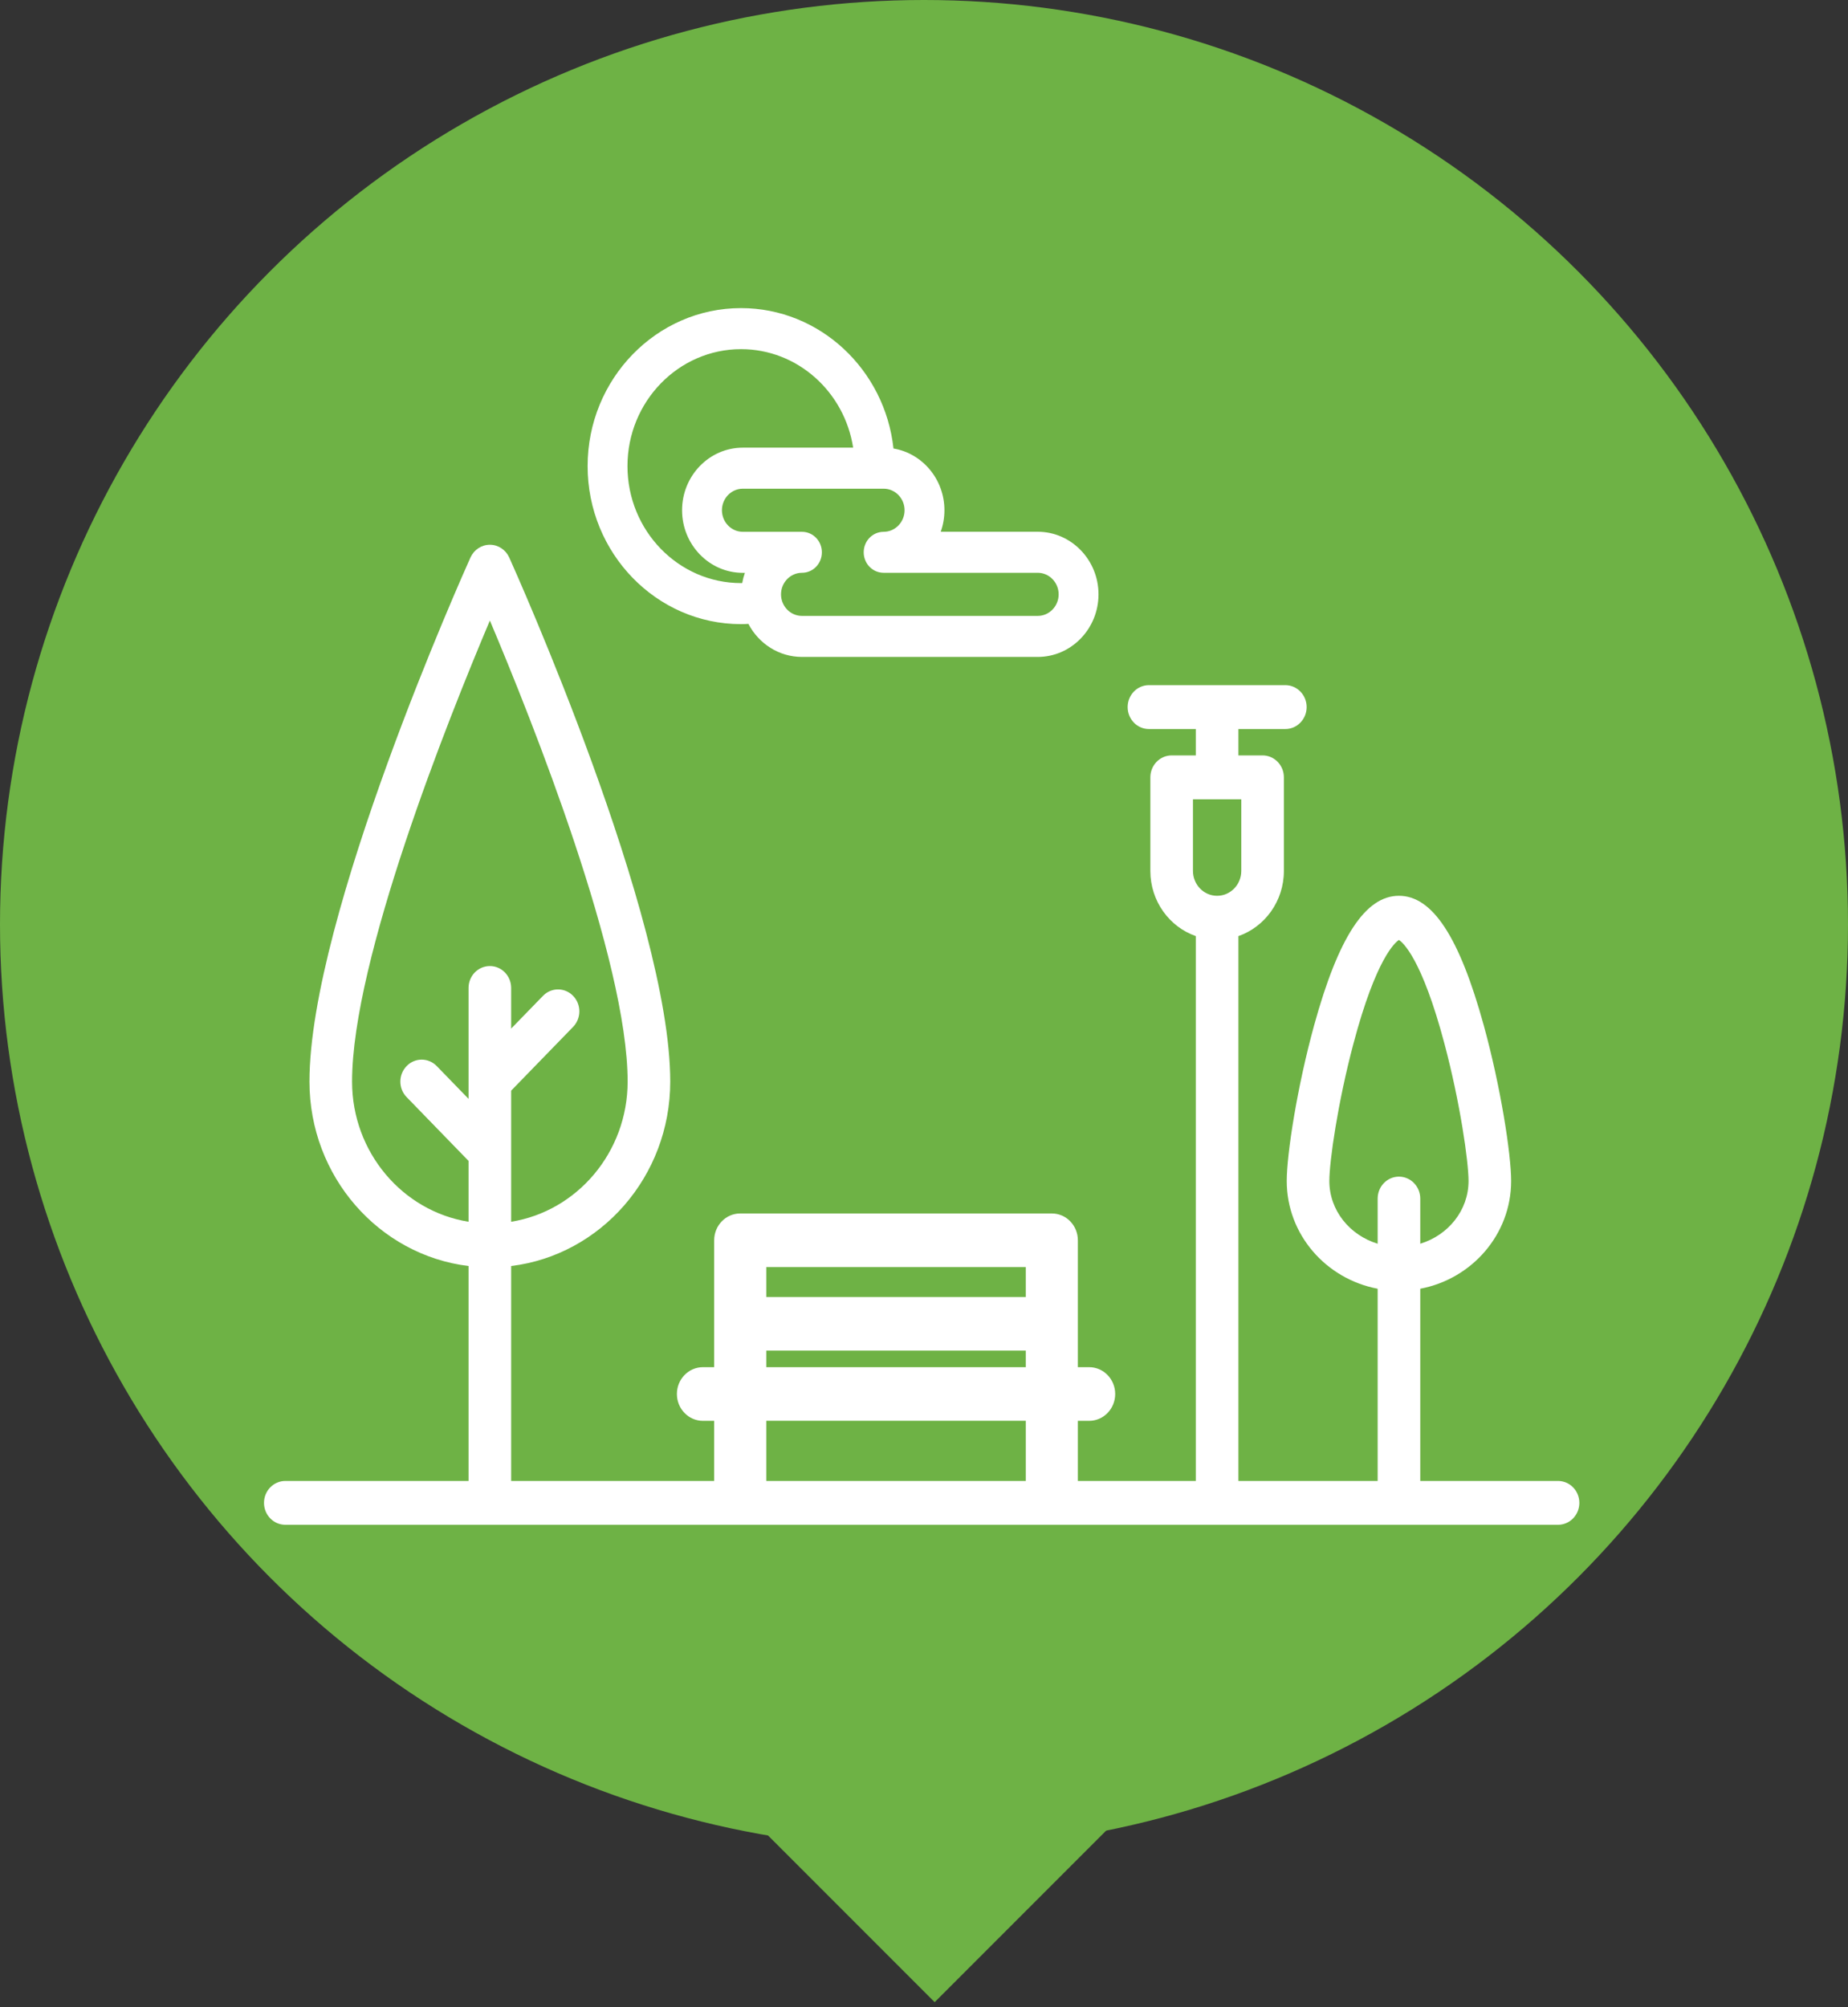 <?xml version="1.0" encoding="UTF-8" standalone="no"?>
<svg width="35px" height="38px" viewBox="0 0 35 38" version="1.1" xmlns="http://www.w3.org/2000/svg" xmlns:xlink="http://www.w3.org/1999/xlink">
    <rect x="0" y="0" width="35" height="38" fill="#333333" stroke="none"/>
    <!-- Generator: Sketch 41.2 (35397) - http://www.bohemiancoding.com/sketch -->
    <title>Group 10 Copy 7</title>
    <desc>Created with Sketch.</desc>
    <defs></defs>
    <g id="Homepage" stroke="none" stroke-width="1" fill="none" fill-rule="evenodd">
        <g id="Desktop--Copy" transform="translate(-532, -557)">
            <g id="Group-10-Copy-7" transform="translate(532, 557)">
                <g id="Group-2-Copy-5" fill="#6EB245">
                    <circle id="Oval-2" cx="17.5" cy="17.5" r="17.5"></circle>
                    <polygon id="Rectangle-6" transform="translate(17.702, 34.369) rotate(-315) translate(-17.702, -34.369) " points="20.202 31.869 20.202 36.869 15.202 36.869"></polygon>
                </g>
                <g id="Group-9" transform="translate(5, 5.833)" fill="#FFFFFF">
                    <path d="M1.668,14.643 C1.668,12.338 3.482,7.796 4.278,5.915 C5.073,7.796 6.887,12.338 6.887,14.643 C6.887,15.983 5.929,17.097 4.681,17.297 L4.681,14.815 L5.854,13.608 C6.012,13.445 6.012,13.182 5.854,13.02 C5.697,12.858 5.441,12.858 5.284,13.02 L4.681,13.64 L4.681,12.871 C4.681,12.641 4.5,12.456 4.278,12.456 C4.055,12.456 3.874,12.641 3.874,12.871 L3.874,14.97 L3.272,14.35 C3.114,14.187 2.858,14.187 2.701,14.35 C2.543,14.512 2.543,14.775 2.701,14.937 L3.874,16.145 L3.874,17.297 C2.626,17.097 1.668,15.983 1.668,14.643 Z M17.594,9.299 L18.509,9.299 L18.509,10.655 C18.509,10.915 18.304,11.126 18.051,11.126 C17.799,11.126 17.594,10.915 17.594,10.655 L17.594,9.299 Z M20.177,16.526 C20.177,16.156 20.335,15.048 20.632,13.93 C21.063,12.304 21.426,12.006 21.495,11.962 C21.564,12.006 21.927,12.304 22.358,13.93 C22.655,15.048 22.813,16.156 22.813,16.526 C22.813,17.081 22.429,17.551 21.899,17.713 L21.899,16.859 C21.899,16.629 21.718,16.443 21.495,16.443 C21.272,16.443 21.092,16.629 21.092,16.859 L21.092,17.713 C20.561,17.551 20.177,17.081 20.177,16.526 Z M24.508,22.204 L21.899,22.204 L21.899,18.565 C22.878,18.38 23.62,17.537 23.62,16.526 C23.62,16.015 23.422,14.742 23.101,13.577 C22.64,11.905 22.13,11.126 21.495,11.126 C20.86,11.126 20.35,11.905 19.889,13.577 C19.568,14.742 19.37,16.015 19.37,16.526 C19.37,17.537 20.112,18.38 21.092,18.565 L21.092,22.204 L18.455,22.204 L18.455,11.889 C18.955,11.715 19.316,11.228 19.316,10.655 L19.316,8.883 C19.316,8.654 19.135,8.468 18.912,8.468 L18.455,8.468 L18.455,7.969 L19.343,7.969 C19.566,7.969 19.747,7.783 19.747,7.553 C19.747,7.324 19.566,7.138 19.343,7.138 L16.76,7.138 C16.537,7.138 16.357,7.324 16.357,7.553 C16.357,7.783 16.537,7.969 16.76,7.969 L17.648,7.969 L17.648,8.468 L17.191,8.468 C16.968,8.468 16.787,8.654 16.787,8.883 L16.787,10.655 C16.787,11.228 17.148,11.715 17.648,11.889 L17.648,22.204 L16.237,22.204 L7.814,22.204 L4.681,22.204 L4.681,18.135 C6.375,17.929 7.694,16.442 7.694,14.643 C7.694,11.523 4.768,4.996 4.644,4.72 C4.577,4.574 4.435,4.48 4.278,4.48 C4.12,4.48 3.978,4.574 3.911,4.72 C3.787,4.996 0.861,11.523 0.861,14.643 C0.861,16.442 2.179,17.929 3.874,18.135 L3.874,22.204 L0.404,22.204 C0.181,22.204 0,22.39 0,22.619 C0,22.848 0.181,23.034 0.404,23.034 L24.508,23.034 C24.731,23.034 24.912,22.848 24.912,22.619 C24.912,22.39 24.731,22.204 24.508,22.204 Z" id="Fill-494"></path>
                    <path d="M9.513,18.721 L14.428,18.721 L14.428,18.155 L9.513,18.155 L9.513,18.721 Z M9.513,20.05 L14.428,20.05 L14.428,19.736 L9.513,19.736 L9.513,20.05 Z M9.513,22.216 L14.428,22.216 L14.428,21.065 L9.513,21.065 L9.513,22.216 Z M15.414,22.216 L15.414,21.066 L15.628,21.066 C15.9,21.066 16.121,20.838 16.121,20.558 C16.121,20.277 15.9,20.05 15.628,20.05 L15.414,20.05 L15.414,17.648 C15.414,17.367 15.193,17.14 14.921,17.14 L9.019,17.14 C8.747,17.14 8.526,17.367 8.526,17.648 L8.526,20.05 L8.313,20.05 C8.041,20.05 7.82,20.277 7.82,20.558 C7.82,20.838 8.041,21.066 8.313,21.066 L8.526,21.066 L8.526,22.216 L15.414,22.216 Z" id="Fill-496"></path>
                    <path d="M14.654,5.827 L10.189,5.827 C9.97,5.827 9.792,5.644 9.792,5.419 C9.792,5.194 9.97,5.011 10.189,5.011 C10.397,5.011 10.566,4.838 10.566,4.623 C10.566,4.408 10.397,4.235 10.189,4.235 L9.069,4.235 C8.85,4.235 8.673,4.051 8.673,3.827 C8.673,3.602 8.85,3.419 9.069,3.419 L11.736,3.419 C11.954,3.419 12.132,3.602 12.132,3.827 C12.132,4.051 11.954,4.235 11.736,4.235 C11.527,4.235 11.358,4.408 11.358,4.623 C11.358,4.838 11.527,5.011 11.736,5.011 L14.654,5.011 C14.872,5.011 15.05,5.194 15.05,5.419 C15.05,5.644 14.872,5.827 14.654,5.827 M9.057,5.205 C9.049,5.205 9.042,5.206 9.035,5.206 C7.849,5.206 6.884,4.212 6.884,2.991 C6.884,1.771 7.849,0.777 9.035,0.777 C10.105,0.777 10.995,1.586 11.158,2.642 L9.069,2.642 C8.434,2.642 7.918,3.173 7.918,3.827 C7.918,4.48 8.434,5.012 9.069,5.012 L9.108,5.012 C9.086,5.074 9.069,5.138 9.057,5.205 M14.654,4.234 L12.817,4.234 C12.862,4.107 12.887,3.97 12.887,3.827 C12.887,3.239 12.468,2.749 11.922,2.658 C11.76,1.165 10.527,0 9.034,0 C7.433,0 6.129,1.342 6.129,2.991 C6.129,4.641 7.433,5.983 9.035,5.983 C9.081,5.983 9.128,5.981 9.174,5.978 C9.369,6.351 9.751,6.604 10.189,6.604 L14.654,6.604 C15.288,6.604 15.805,6.072 15.805,5.419 C15.805,4.766 15.288,4.234 14.654,4.234" id="Fill-498"></path>
                </g>
            </g>
        </g>
    </g>
</svg>